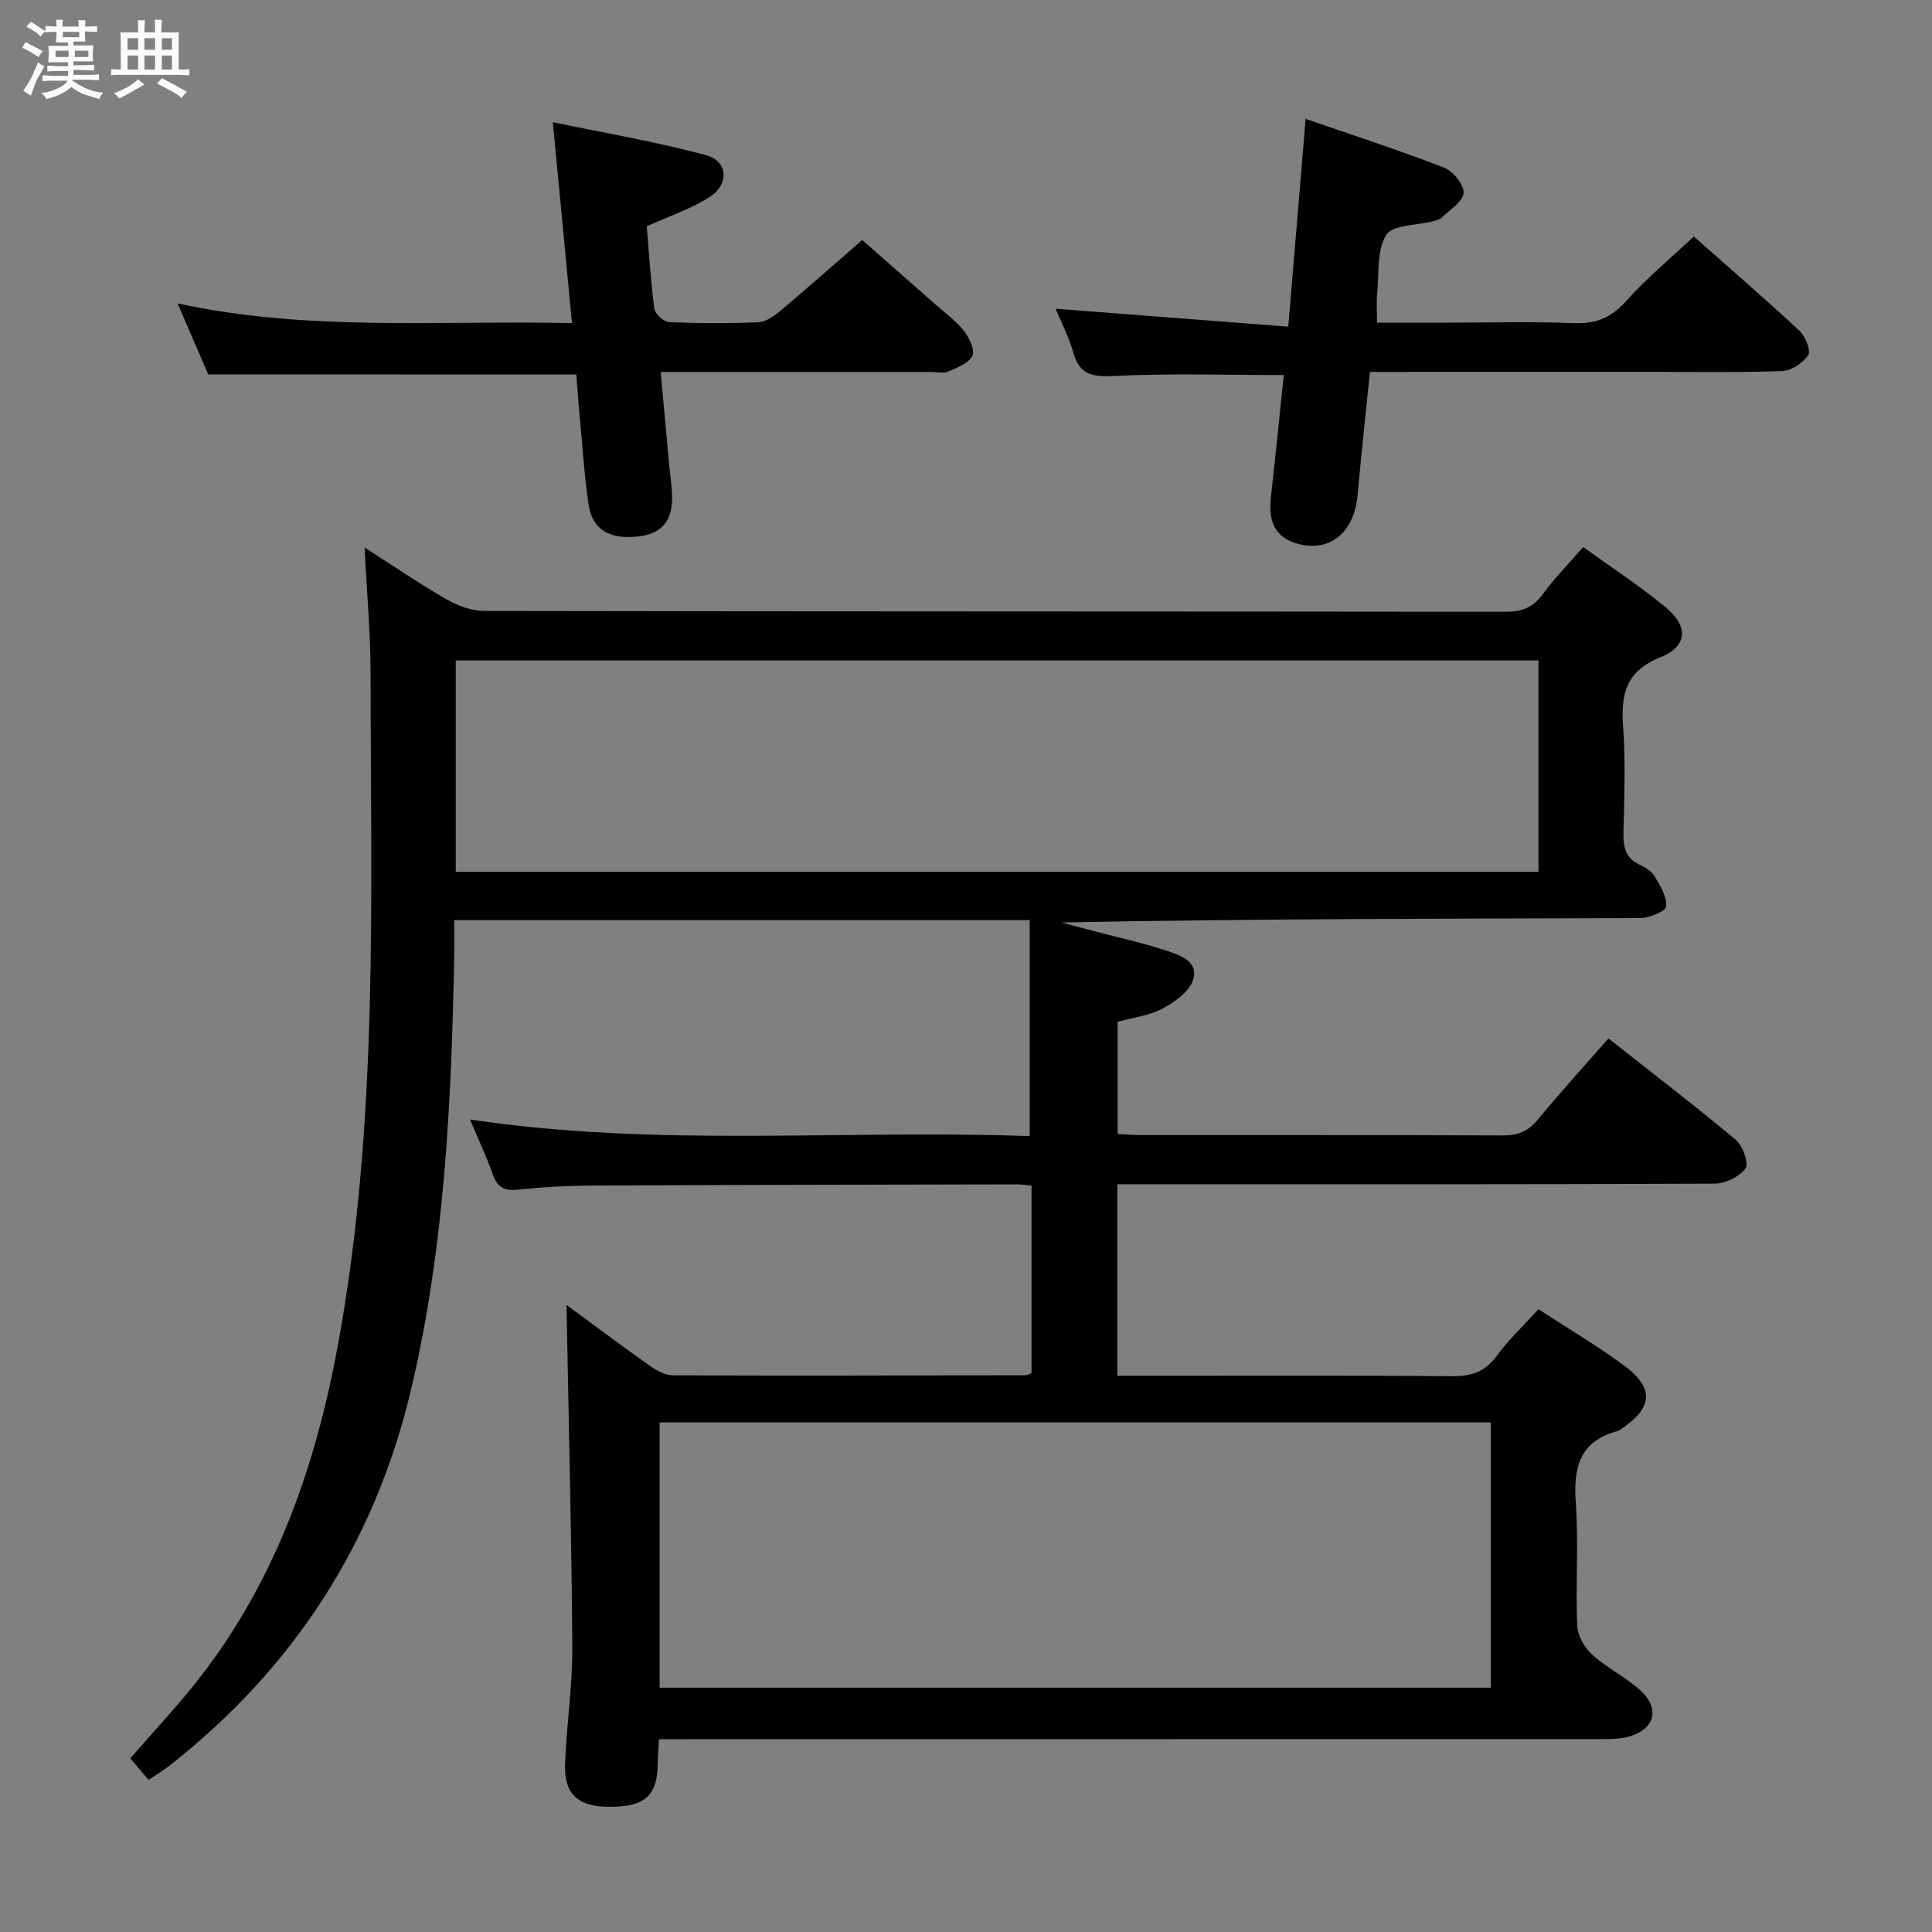 <svg enable-background="new 0 0 400 400" viewBox="0 0 400 400" xmlns="http://www.w3.org/2000/svg"><rect x="0" y="0" width="400" height="400" fill="#808080" stroke="none"/><path d="m6.8 9.5c.6.3 1.3.7 2.1 1.1-.4.4-.7.8-.9 1.2-.7-.4-1.3-.8-1.8-1.1s-1.1-.6-1.6-.8c.2-.4.5-.8.7-1.2.4.2.8.5 1.5.8zm.9 6.9c-.3.6-.5 1.1-.7 1.7s-.4 1.1-.6 1.7c-.6-.4-1.1-.7-1.6-1 .7-1 1.2-1.8 1.5-2.4.3-.5.6-1.1.8-1.7.3-.6.5-1.2.8-1.8.3.3.8.6 1.3.8-.7 1.3-1.2 2.2-1.5 2.7zm.1-11c.4.3 1 .7 1.7 1.1-.5.2-.8.6-1.1 1.1-.5-.6-1-1-1.4-1.2s-.9-.6-1.5-.8c.2-.4.5-.7.9-1.1.5.3.9.6 1.4.9zm10.5 13.1c1 .4 2 .6 3.1.7-.4.4-.7.8-.8 1.3-.9-.2-1.9-.6-3-.9-1-.4-2-.9-2.8-1.6-.5.4-1.1.9-1.9 1.3s-1.9.9-3.3 1.2c-.1-.3-.5-.8-1.1-1.3 1 0 2.1-.3 3.2-.8 1.2-.5 1.9-1 2.3-1.7h-3.2c-.4 0-1 0-2 .1v-1.2c1 0 1.7.1 2 .1h3.3v-1h-2.3c-.2 0-.9 0-2 .1v-1.2c1.2 0 1.9.1 2 .1h2.3v-.8h-4.1c0-.7.1-1.2.1-1.6 0-.5 0-1.1-.1-1.8h4.1v-.7h-2.5c0-.6.1-1.1.1-1.6v-.6h-.5c-.4 0-1 0-1.8.1v-1.3c1.2 0 1.9.1 2.1.1h.2c0-.3 0-.8-.1-1.4h1.4c0 .6-.1 1-.1 1.4h3.4c0-.4 0-.8-.1-1.3h1.5c0 .4-.1.9-.1 1.3.7 0 1.5 0 2.5-.1v1.2c-1 0-1.8-.1-2.5-.1v.6c0 .3 0 .8.1 1.5h-2.5v.8h4.1c0 .7-.1 1.3-.1 1.8s0 1 .1 1.5h-4.1v.8h1.4c.8 0 1.8 0 2.9-.1v1.2c-1 0-1.9-.1-2.8-.1h-1.5v1h3.2c.3 0 1 0 2.1-.1v1.2c-1.1 0-1.8-.1-2.1-.1h-3.4l-.1.1c1.4 1 2.4 1.5 3.4 1.9zm-4.1-6.7v-1.3h-2.7v1.3zm2.2-4.1v-1.1h-3.4v1.1zm1.9 4.1v-1.3h-2.8v1.3z" fill="#fafbfc"/><path d="m37 6.7v2.3 5.4c1 0 1.8 0 2.2-.1v1.3c-.6 0-1.5-.1-2.5-.1h-11.9c-.7 0-1.3 0-1.8.1v-1.3c.5 0 1.1.1 2 .1v-5.2c0-1 0-1.8-.1-2.5h3.7c0-1.3 0-2.1-.1-2.5h1.5c0 .4-.1 1.3-.1 2.5h2.2c0-1.2 0-2.1-.1-2.6h1.5c0 .4-.1 1.3-.1 2.6zm-12.3 13.7c-.3-.4-.7-.8-1.1-1.1 1.1-.4 2.1-.9 2.9-1.3.8-.5 1.5-1 2.1-1.6.4.4.9.8 1.3 1.1-2.5 1.4-4.2 2.4-5.2 2.9zm3.9-10.1v-2.4h-2.2v2.4zm0 4.1v-2.9h-2.2v2.9zm3.5-4.1v-2.4h-2.2v2.4zm0 4.1v-2.9h-2.2v2.9zm.4 2.9 1-1.1c.6.3 1.4.7 2.5 1.3s2 1.1 2.7 1.5c-.4.4-.8.8-1.1 1.3-.8-.8-2.5-1.7-5.1-3zm3.1-7v-2.4h-2.1v2.4zm0 4.1v-2.9h-2.1v2.9z" fill="#fafbfc"/><g fill="#000001"><path d="m30.75 368.51c-1.42-1.68-2.58-3.05-3.77-4.46 4.98-5.77 10.12-11.18 14.65-17.06 15.59-20.21 23.73-43.53 28.31-68.39 8.5-46.18 6.82-92.82 6.78-139.39-.01-8.23-.77-16.46-1.24-25.86 6.38 4.08 11.55 7.64 16.98 10.74 2.32 1.33 5.19 2.39 7.82 2.4 70.5.13 141 .08 211.49.17 3.31 0 5.6-.86 7.59-3.58 2.44-3.33 5.37-6.3 8.43-9.82 5.84 4.22 11.69 8.04 17.04 12.45 4.8 3.95 4.6 8.1-1.06 10.37-7.19 2.89-8.2 7.68-7.72 14.4.53 7.3.22 14.66.07 21.99-.06 2.92.44 5.19 3.33 6.55 1.18.55 2.5 1.35 3.13 2.41 1.15 1.95 2.59 4.25 2.38 6.24-.11 1.03-3.53 2.41-5.46 2.41-39.83.14-79.66.11-119.73.91 2.33.62 4.65 1.24 6.98 1.85 4.81 1.27 9.68 2.33 14.4 3.87 2.91.95 6.99 2.18 5.91 6.04-.69 2.45-3.77 4.65-6.3 6.03-2.7 1.47-6 1.84-9.37 2.78v23.21c1.52.08 3.11.23 4.7.23 25 .02 50-.04 75 .08 3.11.02 5.25-.81 7.25-3.23 4.64-5.63 9.56-11.02 14.67-16.85 9.02 7.12 17.85 13.87 26.37 20.99 1.45 1.21 2.74 4.88 2.01 5.91-1.25 1.73-4.16 3.15-6.39 3.16-39.16.18-78.33.13-117.5.13-1.96 0-3.91 0-6.16 0v39.65h5.24c21.33 0 42.67-.1 64 .09 4.03.04 6.89-.9 9.33-4.24s5.51-6.22 8.61-9.63c5.89 3.84 12.01 7.44 17.7 11.64 6.36 4.69 6 8.76-.59 13.18-.27.18-.58.36-.89.45-7.72 2.13-9.01 7.53-8.49 14.76.61 8.46-.06 17 .29 25.48.08 2.07 1.51 4.56 3.1 6 3.06 2.77 6.93 4.64 9.99 7.41 4.17 3.78 2.96 8.13-2.49 9.59-2.04.54-4.27.49-6.42.49-62.66.02-125.33.02-187.99.02-1.97 0-3.93 0-6.29 0-.11 2.02-.24 3.63-.27 5.24-.11 6.47-2.63 8.72-9.83 8.76-6.57.04-9.57-2.53-9.35-8.77.29-8.13 1.55-16.26 1.5-24.38-.16-23.59-.77-47.17-1.2-70.76 5.28 3.88 11.18 8.3 17.19 12.56 1.41 1 3.23 2.01 4.86 2.02 24.33.1 48.66.03 72.99-.02.3 0 .6-.21 1.24-.45 0-12.76 0-25.63 0-38.81-1.14-.1-2.1-.26-3.06-.26-29.33.06-58.66.1-87.99.25-5.15.03-10.31.32-15.43.86-2.88.3-4.19-.68-5.11-3.29-1.26-3.57-2.89-7-4.67-11.25 39.12 5.85 77.66 2.01 115.88 3.45 0-15.32 0-29.88 0-44.73-39.97 0-79.22 0-119.15 0 0 2.74.04 5.35-.01 7.95-.59 29.94-1.98 59.78-8.89 89.1-7.54 31.98-24.41 57.92-50.21 78.14-1.14.88-2.43 1.64-4.18 2.82zm63.61-188.01h224.16c0-14.72 0-29.11 0-43.76-74.88 0-149.44 0-224.16 0zm214.28 114c-57.51 0-114.73 0-172.07 0v54.92h172.07c0-18.51 0-36.6 0-54.92z"/><path d="m43.11 77.52c-1.95-4.51-3.98-9.23-6.35-14.71 27 5.88 53.75 3.49 81.66 4.08-1.31-13.72-2.57-27-3.96-41.59 10.6 2.21 21.28 4.03 31.71 6.82 4.57 1.22 4.87 6.04.7 8.7-3.85 2.45-8.32 3.93-12.96 6.04.47 5.56.8 11.35 1.57 17.09.14 1.07 1.97 2.69 3.08 2.74 6.15.27 12.33.3 18.49.02 1.57-.07 3.27-1.32 4.59-2.42 5.49-4.61 10.85-9.37 16.87-14.6 4.17 3.66 9.74 8.55 15.3 13.45 2 1.76 4.21 3.38 5.83 5.44 1.09 1.39 2.26 3.96 1.67 5.12-.78 1.55-3.17 2.42-5.02 3.23-.98.43-2.3.08-3.47.08-16.83 0-33.66 0-50.49 0-1.63 0-3.27 0-5.54 0 .61 6.73 1.17 12.96 1.75 19.19.2 2.15.55 4.29.61 6.44.13 5.21-2.17 7.91-7.02 8.43-6 .65-9.54-1.43-10.29-6.69-.89-6.24-1.29-12.54-1.88-18.82-.25-2.63-.42-5.27-.64-8.02-25.63-.02-50.84-.02-76.21-.02z"/><path d="m283.63 77c-.87 8.66-1.8 17.05-2.55 25.44-.7 7.85-5.77 12.02-12.53 10.1-4.4-1.25-6.03-4.34-5.42-9.71.96-8.39 1.78-16.79 2.66-25.18-11.88 0-23.49-.38-35.06.19-4.51.22-7.2-.16-8.52-4.85-.92-3.27-2.53-6.34-3.66-9.07 15.94 1.23 31.73 2.45 48.17 3.71 1.25-14.89 2.39-28.56 3.6-43.02 9.64 3.34 19.24 6.45 28.63 10.08 1.87.72 4.17 3.53 4.07 5.24-.11 1.8-2.83 3.47-4.5 5.11-.44.43-1.18.59-1.82.76-3.35.89-8.35.71-9.69 2.84-1.99 3.17-1.47 7.96-1.88 12.07-.18 1.8-.03 3.63-.03 6.09h14.35c8.83 0 17.67-.24 26.48.1 4.57.18 7.73-1.19 10.79-4.62 4.17-4.67 9.05-8.7 13.96-13.32 7.02 6.21 14.56 12.72 21.84 19.49 1.24 1.15 2.46 4.1 1.85 5.05-1.04 1.64-3.5 3.26-5.41 3.33-9.65.33-19.32.15-28.98.15-18.64.02-37.27.02-56.35.02z"/></g></svg>